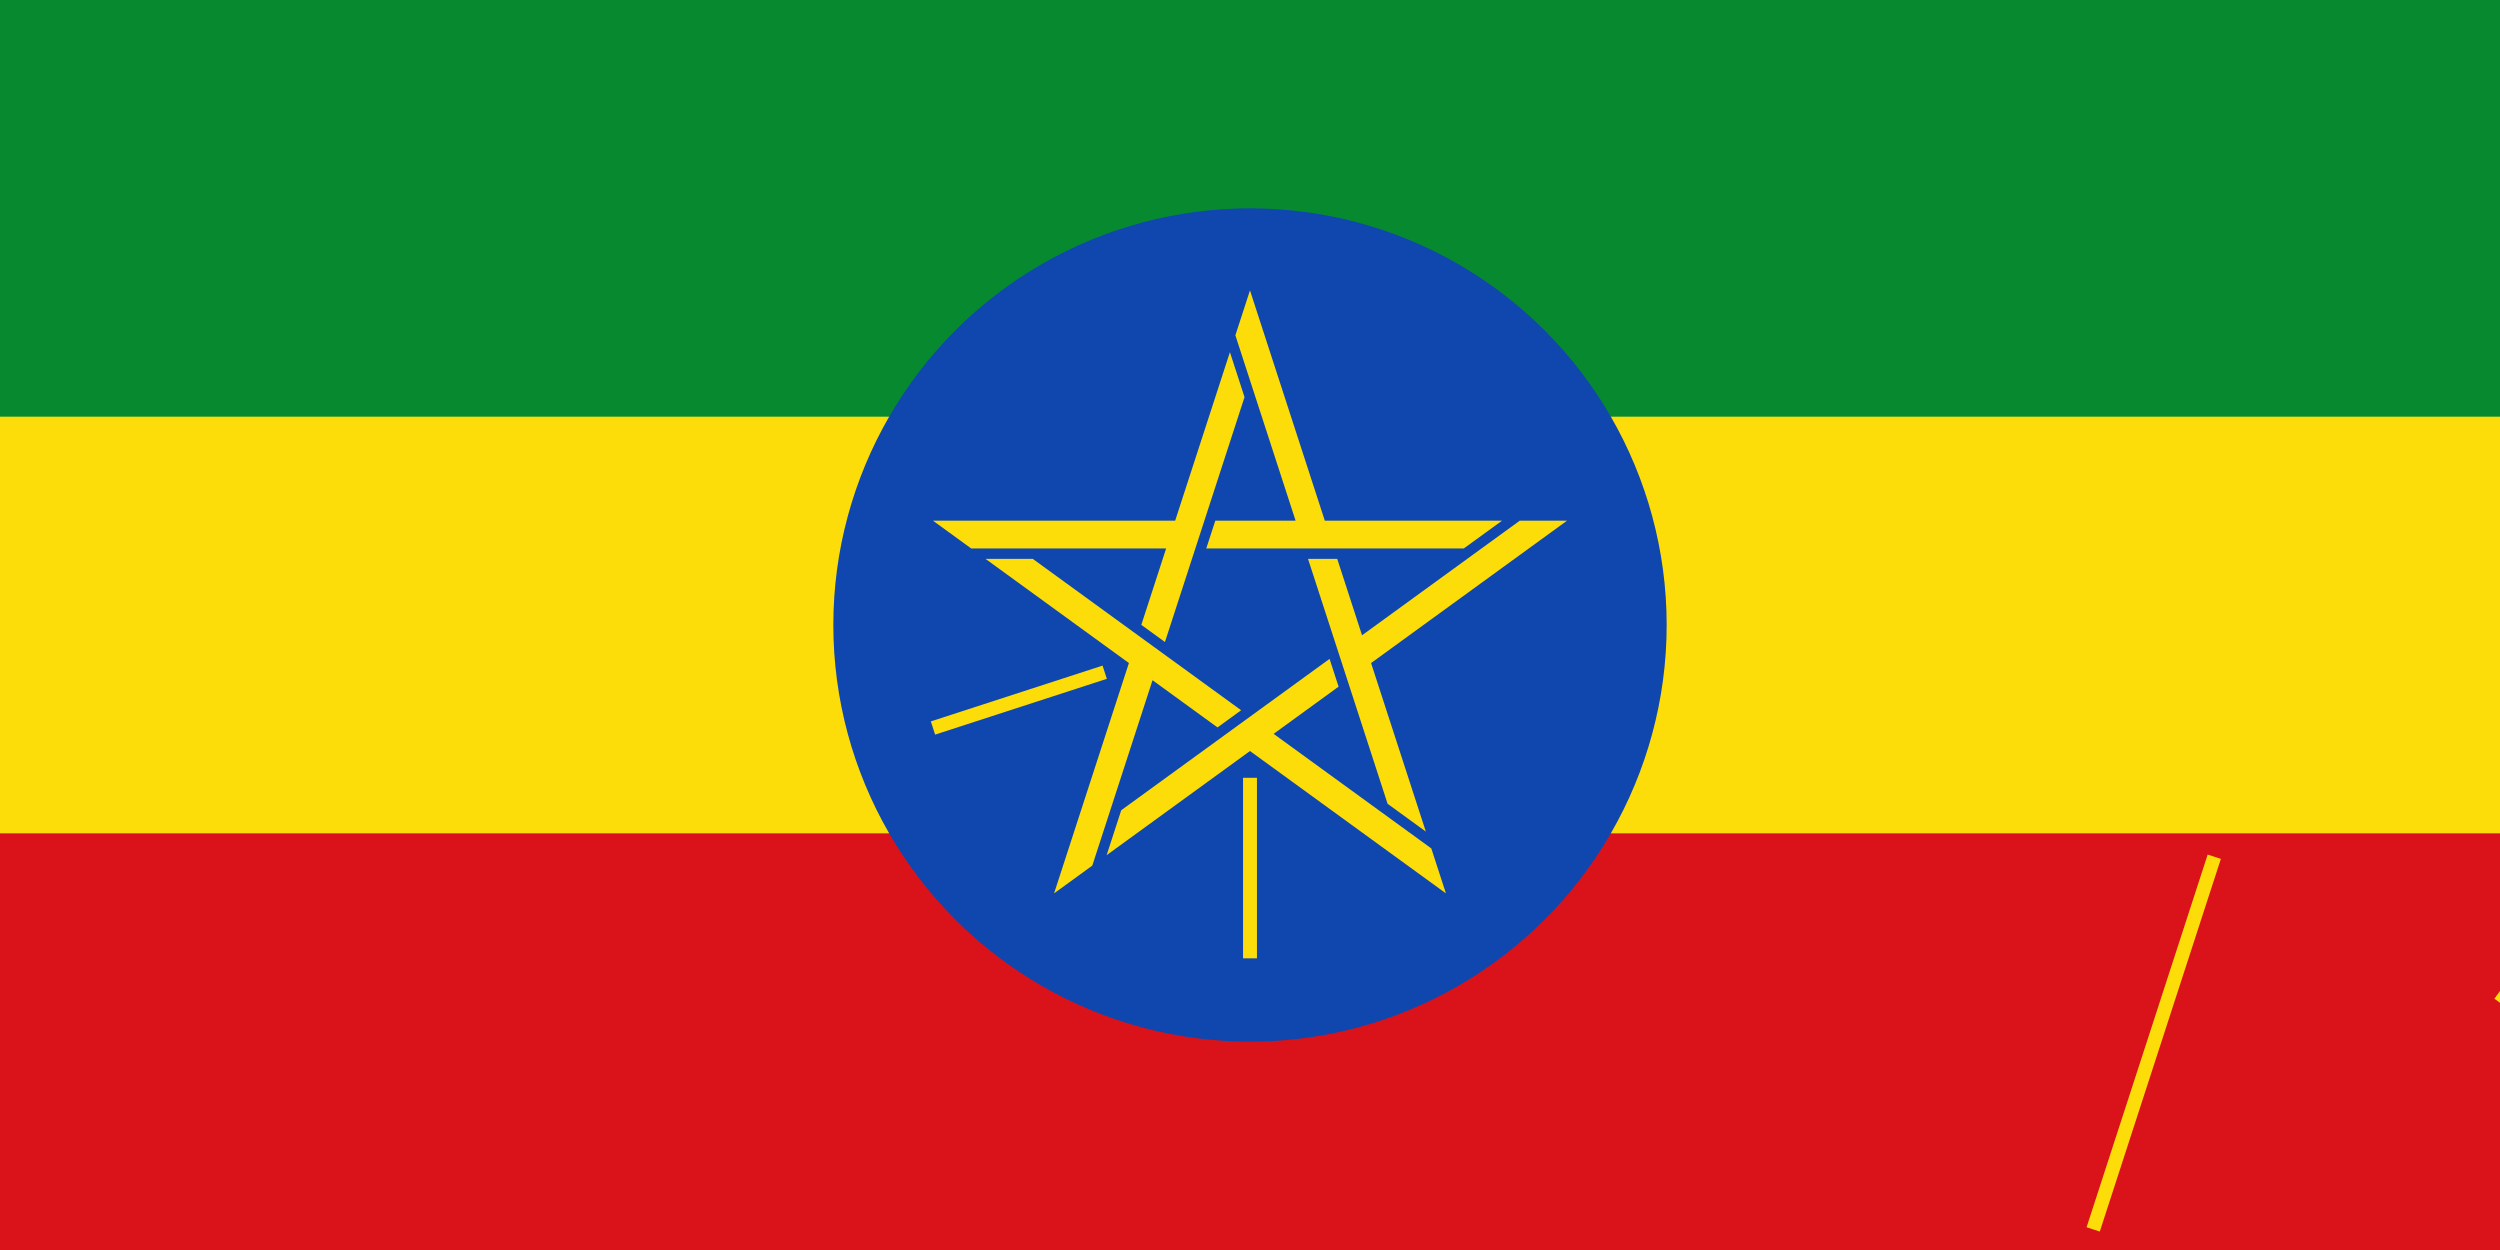 <svg xmlns="http://www.w3.org/2000/svg" width="1200" height="600"><path fill="#da121a" d="M0 0h1200v600h-1200z"/><path fill="#fcdd09" d="M0 0h1200v400h-1200z"/><path fill="#078930" d="M0 0h1200v200h-1200z"/><circle fill="#0f47af" cx="600" cy="300" r="200"/><path d="M447.831 249.935h116.247l26.284-80.893 7.01 21.574-38.196 117.555-11.342-8.24 11.912-36.661h-93.563l-18.352-13.333m58.123 178.885l35.922-110.557-68.812-49.995h22.684l99.998 72.653-11.342 8.24-31.186-22.658-28.913 88.983-18.352 13.333m188.091 0l-94.046-68.328-68.812 49.995 7.01-21.574 99.998-72.653 4.332 13.333-31.186 22.658 75.694 54.995 7.01 21.574m58.123-178.885l-94.046 68.328 26.284 80.893-18.352-13.333-38.196-117.555h14.019l11.912 36.661 75.694-54.995h22.684m-152.169-110.557l35.922 110.557h85.056l-18.352 13.333h-123.604l4.332-13.333h38.548l-28.913-88.983 7.01-21.574z" fill="#fcdd09"/><path d="M600 373.333v86.667m-69.744-137.339l-82.425 26.781m556.896 240.672l58.123-178.885m137.15 70.115l50.941-70.115m-24.302 152.104l82.425 26.781-82.425-26.781z" stroke="#fcdd09" stroke-width="6.667"/></svg>